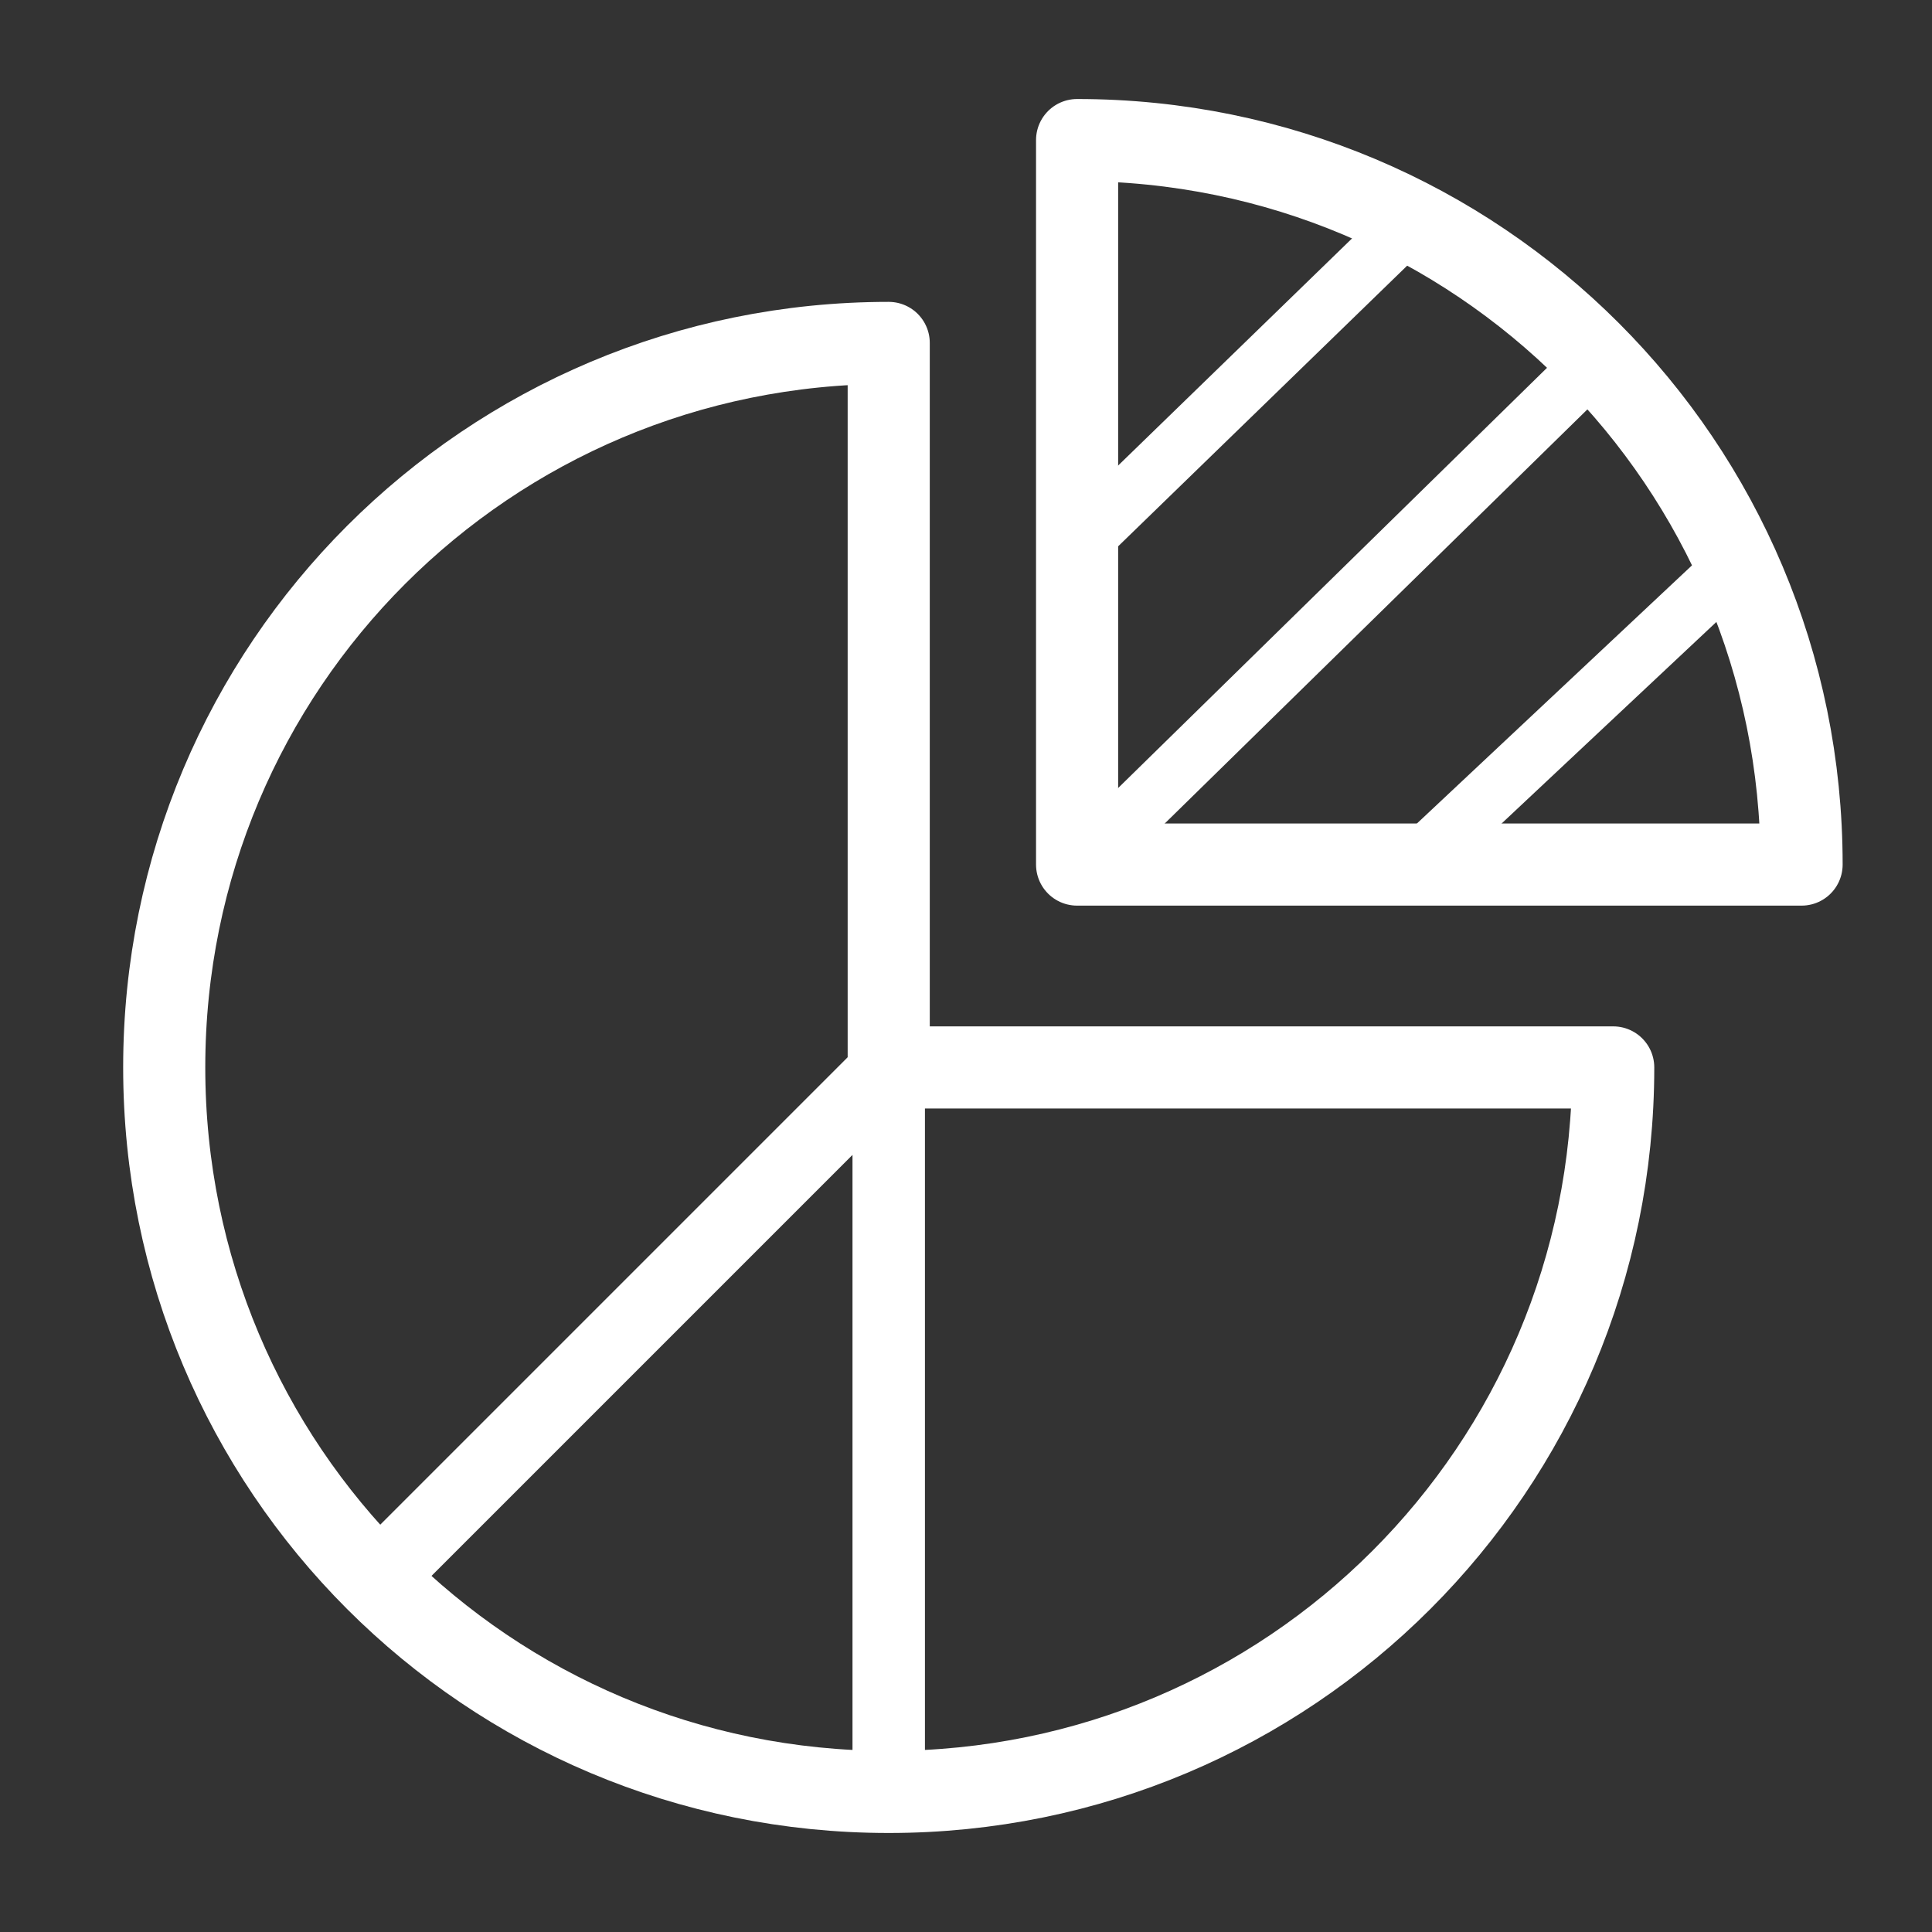 <?xml version="1.0" encoding="utf-8"?>
<!-- Generator: Adobe Illustrator 25.2.1, SVG Export Plug-In . SVG Version: 6.00 Build 0)  -->
<svg version="1.1" id="Layer_1" xmlns="http://www.w3.org/2000/svg" xmlns:xlink="http://www.w3.org/1999/xlink" x="0px" y="0px" width="40" height="40"
	 viewBox="0 0 40 40" style="enable-background:new 0 0 40 40;" xml:space="preserve">
<rect x="0" y="0" width="40" height="40" fill="#333333" stroke="none"/>
<style type="text/css">
	.st0{fill:none;stroke:#FFFFFF;stroke-width:1.7;stroke-linecap:round;stroke-linejoin:round;stroke-miterlimit:10;}
	.st1{fill:none;stroke:#FFFFFF;stroke-width:1.2;stroke-linecap:round;stroke-linejoin:round;stroke-miterlimit:10;}
	.st2{fill:none;stroke:#FFFFFF;stroke-width:1.5;stroke-linecap:round;stroke-linejoin:round;stroke-miterlimit:10;}
</style>
<g>
	<path class="st0" d="M33.4,22.1c0,8.3-6.7,15-15,15s-15-6.7-15-15s6.7-15,15-15v15C18.4,22.1,33.4,22.1,33.4,22.1z"/>
	<path class="st0" d="M37.3,17.9c0-8.3-6.7-15-15-15v15H37.3z"/>
	<line class="st1" x1="29.2" y1="4.6" x2="22.3" y2="11.3"/>
	<line class="st1" x1="35.7" y1="11.9" x2="29.2" y2="18"/>
	<line class="st1" x1="32.8" y1="7.7" x2="22.9" y2="17.4"/>
	<polyline class="st2" points="18.4,36.4 18.4,22.1 8.1,32.4 	"/>
</g>
</svg>
